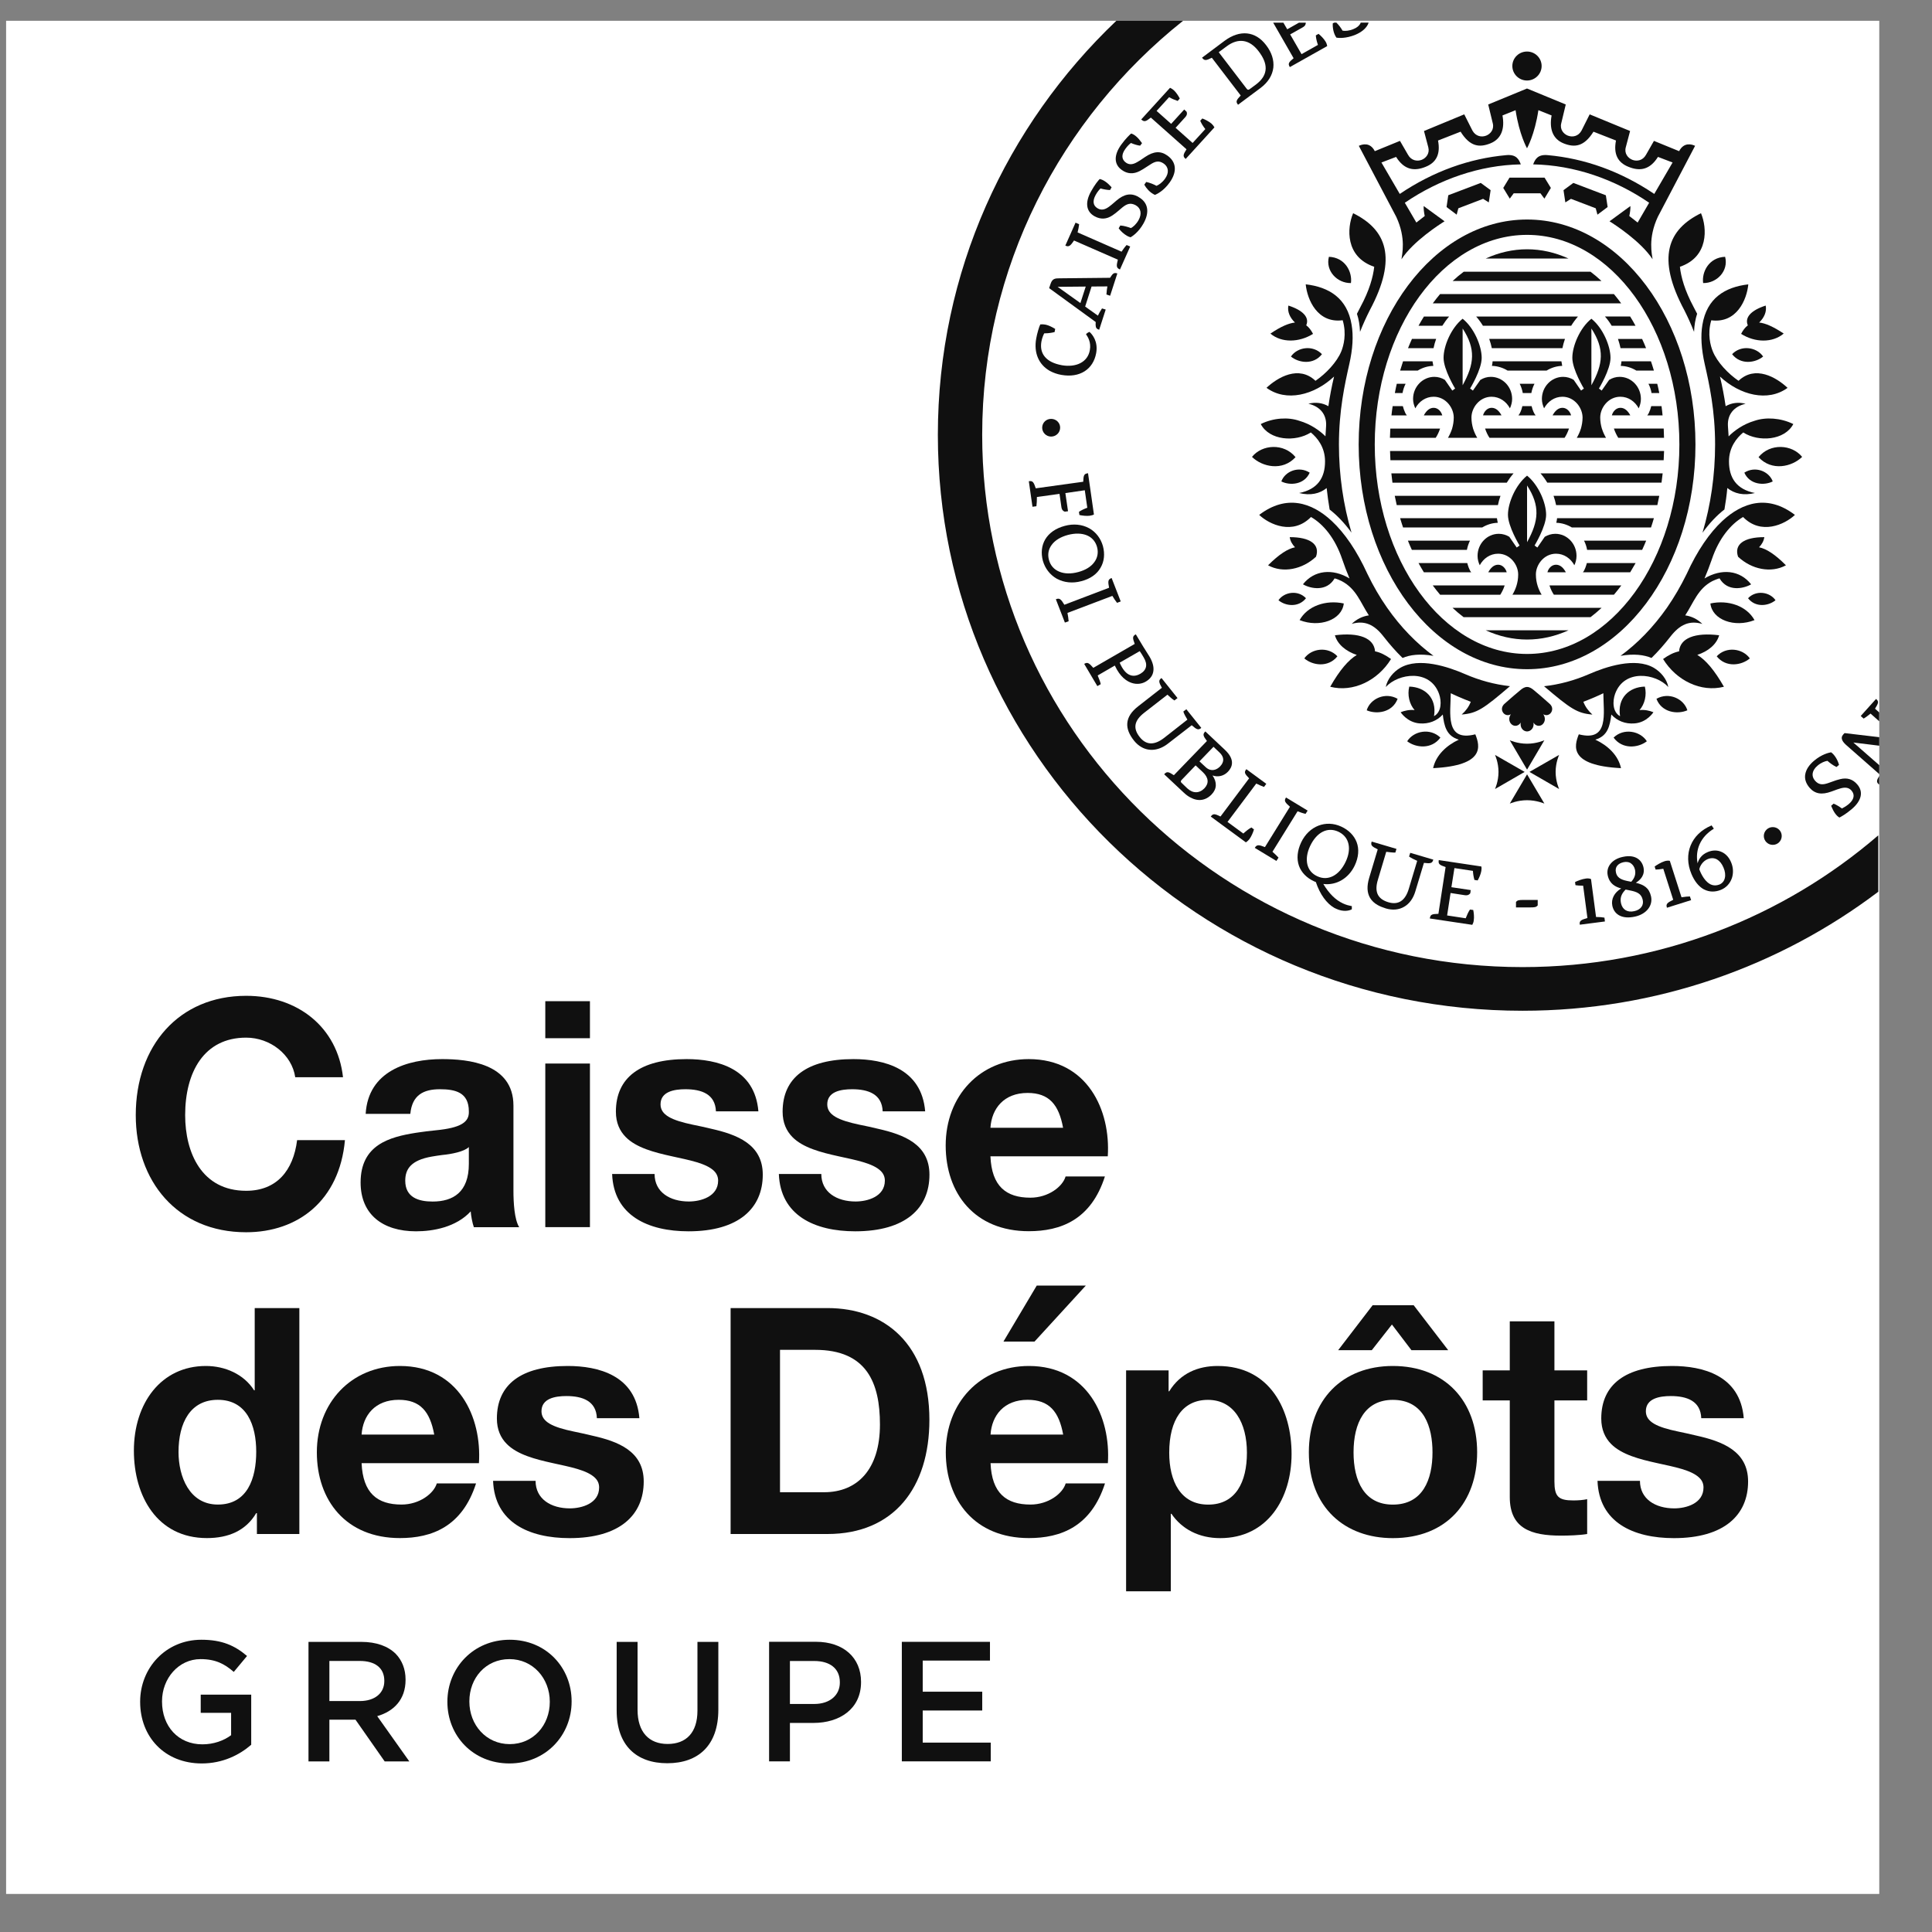 <svg width="37" height="37" viewBox="0 0 37 37" fill="none" xmlns="http://www.w3.org/2000/svg">
    <rect x="0" y="0" width="37" height="37" fill="#808080" stroke="none"/>
    <g clip-path="url(#clip0_1532_19583)">
    <path fill-rule="evenodd" clip-rule="evenodd" d="M0.117 36.271H35.99V0.398H0.117V36.271Z" fill="white"/>
    <path fill-rule="evenodd" clip-rule="evenodd" d="M4.714 19.872C3.906 19.872 3.546 20.534 3.546 21.356C3.546 22.078 3.863 22.805 4.714 22.805C5.297 22.805 5.617 22.42 5.69 21.835H6.606C6.501 22.994 5.705 23.599 4.714 23.599C3.388 23.599 2.6 22.614 2.6 21.356C2.6 20.029 3.425 19.071 4.714 19.071C5.702 19.071 6.462 19.67 6.569 20.63H5.654C5.59 20.195 5.173 19.872 4.714 19.872Z" fill="#101010"/>
    <path fill-rule="evenodd" clip-rule="evenodd" d="M8.979 22.29C8.979 22.831 8.678 23.011 8.285 23.011C8.018 23.011 7.761 22.934 7.761 22.611C7.761 22.391 7.868 22.22 8.268 22.15C8.336 22.138 8.404 22.128 8.473 22.119C8.637 22.104 8.892 22.056 8.979 21.967V22.29ZM9.833 22.804V21.174C9.833 20.361 8.951 20.283 8.467 20.283C7.805 20.283 7.051 20.511 7.003 21.332H7.858C7.892 20.972 8.109 20.86 8.425 20.86C8.722 20.86 8.979 20.921 8.979 21.284C8.988 21.489 8.83 21.6 8.341 21.647C8.216 21.658 8.089 21.675 7.961 21.695C7.459 21.775 6.906 21.924 6.906 22.646C6.906 23.255 7.326 23.581 7.967 23.581C8.297 23.581 8.735 23.502 9.015 23.199C9.018 23.272 9.047 23.427 9.075 23.502H9.943C9.851 23.355 9.833 23.032 9.833 22.804Z" fill="#101010"/>
    <path fill-rule="evenodd" clip-rule="evenodd" d="M10.443 23.501H11.298V20.368H10.443V23.501ZM10.443 19.883H11.298V19.174H10.443V19.883Z" fill="#101010"/>
    <path fill-rule="evenodd" clip-rule="evenodd" d="M13.753 22.61C13.753 22.538 13.726 22.475 13.673 22.423C13.369 22.13 12.388 22.188 11.983 21.775C11.868 21.658 11.795 21.503 11.795 21.29C11.795 20.64 12.257 20.283 13.15 20.283C13.735 20.283 14.456 20.46 14.524 21.283H13.711C13.698 20.953 13.436 20.86 13.126 20.86C12.912 20.86 12.65 20.904 12.65 21.15C12.65 21.355 12.867 21.455 13.266 21.539C13.382 21.562 13.501 21.588 13.621 21.617C14.111 21.728 14.608 21.911 14.608 22.496C14.608 23.136 14.151 23.581 13.187 23.581C12.407 23.581 11.752 23.277 11.723 22.483H12.536C12.536 22.832 12.831 23.01 13.193 23.01C13.419 23.01 13.753 22.917 13.753 22.61Z" fill="#101010"/>
    <path fill-rule="evenodd" clip-rule="evenodd" d="M10.913 28.887C11.14 28.887 11.474 28.794 11.474 28.487C11.474 28.413 11.447 28.351 11.393 28.3C11.089 28.006 10.108 28.064 9.704 27.652C9.588 27.535 9.516 27.378 9.516 27.166C9.516 26.517 9.978 26.16 10.871 26.16C11.455 26.16 12.177 26.336 12.245 27.16H11.431C11.419 26.83 11.156 26.736 10.847 26.736C10.633 26.736 10.37 26.781 10.37 27.027C10.37 27.232 10.587 27.332 10.986 27.415C11.103 27.439 11.221 27.465 11.341 27.494C11.832 27.604 12.328 27.788 12.328 28.372C12.328 29.013 11.872 29.457 10.908 29.457C10.128 29.457 9.473 29.154 9.443 28.36H10.257C10.257 28.708 10.552 28.887 10.913 28.887Z" fill="#101010"/>
    <path fill-rule="evenodd" clip-rule="evenodd" d="M32.064 28.887C32.291 28.887 32.624 28.794 32.624 28.487C32.624 28.413 32.597 28.351 32.543 28.3C32.239 28.006 31.258 28.064 30.853 27.652C30.738 27.535 30.666 27.378 30.666 27.166C30.666 26.517 31.128 26.16 32.021 26.16C32.606 26.16 33.327 26.336 33.395 27.16H32.581C32.569 26.83 32.306 26.736 31.997 26.736C31.783 26.736 31.52 26.781 31.52 27.027C31.52 27.232 31.737 27.332 32.136 27.415C32.252 27.439 32.371 27.465 32.491 27.494C32.982 27.604 33.478 27.788 33.478 28.372C33.478 29.013 33.023 29.457 32.057 29.457C31.277 29.457 30.623 29.154 30.594 28.36H31.407C31.407 28.708 31.702 28.887 32.064 28.887Z" fill="#101010"/>
    <path fill-rule="evenodd" clip-rule="evenodd" d="M16.386 23.01C16.613 23.01 16.946 22.917 16.946 22.61C16.946 22.538 16.919 22.475 16.865 22.423C16.562 22.13 15.58 22.188 15.175 21.775C15.061 21.658 14.988 21.503 14.988 21.29C14.988 20.64 15.45 20.283 16.344 20.283C16.928 20.283 17.649 20.46 17.718 21.283H16.904C16.892 20.953 16.628 20.86 16.32 20.86C16.105 20.86 15.843 20.904 15.843 21.15C15.843 21.355 16.06 21.455 16.458 21.539C16.575 21.562 16.693 21.588 16.813 21.617C17.304 21.728 17.8 21.911 17.8 22.496C17.8 23.136 17.345 23.581 16.379 23.581C15.6 23.581 14.946 23.277 14.916 22.483H15.729C15.729 22.832 16.024 23.01 16.386 23.01Z" fill="#101010"/>
    <path fill-rule="evenodd" clip-rule="evenodd" d="M19.679 20.931C19.228 20.931 18.992 21.228 18.968 21.598H20.359C20.278 21.156 20.092 20.931 19.679 20.931ZM19.733 22.937C20.076 22.937 20.351 22.726 20.407 22.531H21.16C20.894 23.363 20.311 23.579 19.702 23.579C18.669 23.579 18.111 22.857 18.111 21.937C18.111 20.985 18.77 20.283 19.702 20.283C20.826 20.283 21.273 21.263 21.215 22.145H18.968C18.992 22.718 19.268 22.937 19.733 22.937Z" fill="#101010"/>
    <path fill-rule="evenodd" clip-rule="evenodd" d="M7.635 26.808C7.185 26.808 6.949 27.105 6.925 27.474H8.316C8.235 27.033 8.049 26.808 7.635 26.808ZM7.69 28.814C8.033 28.814 8.308 28.603 8.365 28.409H9.117C8.851 29.239 8.268 29.456 7.659 29.456C6.626 29.456 6.068 28.734 6.068 27.814C6.068 26.863 6.728 26.16 7.659 26.16C8.783 26.16 9.23 27.14 9.172 28.021H6.925C6.95 28.595 7.225 28.814 7.69 28.814Z" fill="#101010"/>
    <path fill-rule="evenodd" clip-rule="evenodd" d="M4.172 26.808C3.645 26.808 3.419 27.248 3.419 27.808C3.419 28.282 3.629 28.814 4.172 28.814C4.737 28.814 4.907 28.316 4.907 27.802C4.907 27.295 4.727 26.808 4.172 26.808ZM4.907 28.978C4.706 29.318 4.37 29.456 3.962 29.456C3.008 29.456 2.564 28.649 2.564 27.783C2.564 26.871 3.086 26.16 3.943 26.16C4.308 26.16 4.67 26.316 4.866 26.626H4.878V25.051H5.733V29.378H4.92V28.978H4.907Z" fill="#101010"/>
    <path fill-rule="evenodd" clip-rule="evenodd" d="M15.781 28.578C16.425 28.578 16.852 28.135 16.852 27.281C16.852 26.487 16.602 25.851 15.611 25.851H14.938V28.578H15.781ZM15.847 25.051C16.935 25.051 17.799 25.732 17.799 27.191C17.799 28.486 17.121 29.378 15.847 29.378H13.992V25.051H15.847Z" fill="#101010"/>
    <path fill-rule="evenodd" clip-rule="evenodd" d="M19.68 26.808C19.23 26.808 18.994 27.105 18.97 27.474H20.361C20.28 27.033 20.094 26.808 19.68 26.808ZM19.735 28.814C20.078 28.814 20.352 28.603 20.409 28.409H21.162C20.895 29.239 20.313 29.456 19.704 29.456C18.671 29.456 18.113 28.734 18.113 27.814C18.113 26.863 18.772 26.16 19.704 26.16C20.828 26.16 21.275 27.14 21.217 28.021H18.97C18.994 28.595 19.27 28.814 19.735 28.814Z" fill="#101010"/>
    <path fill-rule="evenodd" clip-rule="evenodd" d="M19.855 24.62L19.217 25.693H19.812L20.795 24.62H19.855Z" fill="#101010"/>
    <path fill-rule="evenodd" clip-rule="evenodd" d="M23.88 27.821C23.88 27.248 23.632 26.809 23.133 26.809C22.653 26.809 22.392 27.188 22.392 27.821C22.392 28.366 22.608 28.815 23.139 28.815C23.666 28.815 23.88 28.382 23.88 27.821ZM22.38 26.244V26.645H22.392C22.606 26.298 22.945 26.16 23.32 26.16C24.333 26.16 24.735 27.014 24.735 27.845C24.735 28.698 24.273 29.457 23.368 29.457C22.964 29.457 22.635 29.286 22.435 28.991H22.422V30.475H21.566V26.244H22.38Z" fill="#101010"/>
    <path fill-rule="evenodd" clip-rule="evenodd" d="M26.674 28.815C27.25 28.815 27.434 28.333 27.434 27.814C27.434 27.337 27.277 26.809 26.674 26.809C26.142 26.809 25.922 27.246 25.922 27.814C25.922 28.366 26.129 28.815 26.674 28.815ZM27.073 24.996L27.735 25.858H27.031L26.657 25.366L26.271 25.858H25.627L26.288 24.996H27.073ZM26.674 26.16C27.668 26.16 28.289 26.825 28.289 27.814C28.289 28.761 27.709 29.457 26.674 29.457C25.759 29.457 25.066 28.874 25.066 27.814C25.066 26.804 25.712 26.16 26.674 26.16Z" fill="#101010"/>
    <path fill-rule="evenodd" clip-rule="evenodd" d="M30.396 26.244V26.82H29.769V28.371C29.769 28.661 29.844 28.735 30.131 28.735C30.223 28.735 30.319 28.728 30.396 28.711V29.378C30.246 29.403 30.035 29.409 29.896 29.409C29.325 29.409 28.914 29.275 28.914 28.67V26.82H28.395V26.244H28.914V25.305H29.769V26.244H30.396Z" fill="#101010"/>
    <path fill-rule="evenodd" clip-rule="evenodd" d="M2.684 32.594V32.588C2.684 31.947 3.171 31.403 3.857 31.403C4.252 31.403 4.497 31.515 4.731 31.714L4.477 32.019C4.302 31.867 4.129 31.774 3.841 31.774C3.421 31.774 3.103 32.143 3.103 32.581V32.588C3.103 33.059 3.412 33.406 3.876 33.406C4.091 33.406 4.285 33.336 4.426 33.231V32.803H3.844V32.454H4.811V33.414C4.588 33.608 4.266 33.772 3.864 33.772C3.152 33.772 2.684 33.261 2.684 32.594Z" fill="#101010"/>
    <path fill-rule="evenodd" clip-rule="evenodd" d="M6.892 32.577C7.178 32.577 7.36 32.426 7.36 32.195V32.189C7.36 31.943 7.185 31.809 6.889 31.809H6.308V32.577H6.892ZM5.908 31.444H6.922C7.208 31.444 7.432 31.527 7.578 31.672C7.699 31.796 7.767 31.966 7.767 32.165V32.172C7.767 32.548 7.542 32.775 7.224 32.866L7.839 33.733H7.367L6.808 32.934H6.308V33.733H5.908V31.444Z" fill="#101010"/>
    <path fill-rule="evenodd" clip-rule="evenodd" d="M10.529 32.594V32.588C10.529 32.143 10.206 31.774 9.756 31.774C9.302 31.774 8.989 32.137 8.989 32.581V32.588C8.989 33.033 9.31 33.402 9.762 33.402C10.213 33.402 10.529 33.04 10.529 32.594ZM8.568 32.594V32.588C8.568 31.944 9.063 31.403 9.762 31.403C10.46 31.403 10.947 31.937 10.947 32.581V32.588C10.947 33.231 10.453 33.772 9.755 33.772C9.055 33.772 8.568 33.239 8.568 32.594Z" fill="#101010"/>
    <path fill-rule="evenodd" clip-rule="evenodd" d="M11.81 32.761V31.444H12.21V32.745C12.21 33.171 12.428 33.399 12.786 33.399C13.14 33.399 13.357 33.183 13.357 32.761V31.444H13.757V32.742C13.757 33.426 13.374 33.768 12.779 33.768C12.188 33.768 11.81 33.426 11.81 32.761Z" fill="#101010"/>
    <path fill-rule="evenodd" clip-rule="evenodd" d="M15.593 32.633C15.895 32.633 16.084 32.463 16.084 32.224V32.218C16.084 31.95 15.89 31.81 15.593 31.81H15.128V32.633H15.593ZM14.729 31.442H15.625C16.155 31.442 16.49 31.747 16.49 32.209V32.215C16.49 32.728 16.08 32.996 15.579 32.996H15.128V33.732H14.729V31.442Z" fill="#101010"/>
    <path fill-rule="evenodd" clip-rule="evenodd" d="M17.271 31.443H18.959V31.802H17.671V32.398H18.811V32.758H17.671V33.373H18.974V33.732H17.271V31.443Z" fill="#101010"/>
    <path fill-rule="evenodd" clip-rule="evenodd" d="M26.497 12.191C26.612 12.338 26.733 12.477 26.861 12.601C27.002 12.54 27.195 12.515 27.453 12.56C27.125 12.319 26.825 12.011 26.565 11.639C26.423 11.436 26.298 11.22 26.188 10.992C25.984 10.545 25.75 10.206 25.504 9.977C25.121 9.621 24.636 9.464 24.115 9.861C24.311 10.046 24.762 10.254 25.107 9.901C25.343 10.037 25.569 10.308 25.704 10.708C25.746 10.833 25.794 10.958 25.845 11.078C25.522 10.884 25.169 10.916 24.953 11.19C25.099 11.275 25.407 11.338 25.559 11.077C25.597 11.083 25.677 11.119 25.695 11.129C25.975 11.276 26.053 11.538 26.215 11.785C26.096 11.802 25.984 11.854 25.887 11.948C26.134 11.877 26.319 11.96 26.497 12.191Z" fill="#101010"/>
    <path fill-rule="evenodd" clip-rule="evenodd" d="M25.714 6.133C25.793 6.4 25.729 6.624 25.689 6.725C25.603 6.937 25.392 7.157 25.193 7.293C24.873 6.989 24.47 7.226 24.255 7.427C24.632 7.703 25.165 7.57 25.549 7.211C25.504 7.397 25.468 7.587 25.44 7.779C25.33 7.717 25.201 7.695 25.057 7.732C25.272 7.781 25.412 7.931 25.396 8.163C25.394 8.19 25.385 8.324 25.384 8.356C25.275 8.247 25.102 8.122 24.883 8.059C24.673 7.986 24.39 8 24.145 8.121C24.31 8.437 24.808 8.471 25.104 8.282C25.23 8.386 25.376 8.565 25.376 8.836C25.376 9.15 25.234 9.372 24.88 9.442C25.098 9.496 25.274 9.454 25.407 9.347C25.422 9.485 25.441 9.623 25.464 9.758C25.607 9.869 25.749 10.017 25.883 10.201C25.726 9.669 25.642 9.098 25.642 8.512C25.642 7.865 25.754 7.357 25.84 6.976C25.907 6.683 25.921 6.431 25.885 6.22C25.802 5.712 25.454 5.497 25.006 5.445C25.035 5.739 25.23 6.197 25.714 6.133Z" fill="#101010"/>
    <path fill-rule="evenodd" clip-rule="evenodd" d="M25.987 6.01C26.022 6.113 26.041 6.228 26.046 6.355C26.103 6.212 26.165 6.075 26.233 5.941C26.772 4.933 26.547 4.396 25.914 4.083C25.794 4.366 25.762 4.921 26.318 5.109C26.296 5.306 26.224 5.564 26.055 5.877C26.032 5.921 26.009 5.965 25.987 6.01Z" fill="#101010"/>
    <path fill-rule="evenodd" clip-rule="evenodd" d="M25.872 5.421C25.901 5.207 25.761 4.93 25.45 4.918C25.38 5.189 25.611 5.426 25.872 5.421Z" fill="#101010"/>
    <path fill-rule="evenodd" clip-rule="evenodd" d="M29.199 14.783L28.631 14.457C28.631 14.457 28.698 14.601 28.698 14.783C28.698 14.966 28.631 15.111 28.631 15.111L29.199 14.783Z" fill="#101010"/>
    <path fill-rule="evenodd" clip-rule="evenodd" d="M29.245 14.829L28.914 15.39C28.914 15.39 29.06 15.325 29.245 15.325C29.43 15.325 29.577 15.39 29.577 15.39L29.245 14.829Z" fill="#101010"/>
    <path fill-rule="evenodd" clip-rule="evenodd" d="M29.291 14.783L29.859 15.111C29.859 15.111 29.792 14.966 29.792 14.783C29.792 14.601 29.859 14.457 29.859 14.457L29.291 14.783Z" fill="#101010"/>
    <path fill-rule="evenodd" clip-rule="evenodd" d="M28.914 14.177L29.245 14.739L29.576 14.177C29.576 14.177 29.43 14.243 29.245 14.243C29.06 14.243 28.914 14.177 28.914 14.177Z" fill="#101010"/>
    <path fill-rule="evenodd" clip-rule="evenodd" d="M26.64 12.621C26.535 12.546 26.436 12.494 26.334 12.474C26.314 12.221 26.031 12.107 25.565 12.166C25.615 12.341 25.776 12.473 25.984 12.543C25.826 12.638 25.658 12.83 25.475 13.152C25.914 13.265 26.386 13.034 26.64 12.621Z" fill="#101010"/>
    <path fill-rule="evenodd" clip-rule="evenodd" d="M25.735 11.557C25.39 11.483 25.039 11.606 24.889 11.876C25.271 12.026 25.7 11.872 25.735 11.557Z" fill="#101010"/>
    <path fill-rule="evenodd" clip-rule="evenodd" d="M25.203 10.662C25.285 10.426 25.09 10.286 24.7 10.287C24.71 10.36 24.747 10.425 24.801 10.481C24.663 10.509 24.497 10.614 24.285 10.826C24.57 10.982 24.943 10.905 25.203 10.662Z" fill="#101010"/>
    <path fill-rule="evenodd" clip-rule="evenodd" d="M25.146 6.394C25.109 6.323 25.068 6.269 25.016 6.23C25.081 6.08 24.955 5.942 24.674 5.852C24.651 5.966 24.702 6.083 24.8 6.177C24.681 6.189 24.529 6.254 24.33 6.389C24.544 6.569 24.879 6.561 25.146 6.394Z" fill="#101010"/>
    <path fill-rule="evenodd" clip-rule="evenodd" d="M27.585 14.126C27.393 13.938 27.077 13.994 26.949 14.196C27.114 14.323 27.417 14.356 27.585 14.126Z" fill="#101010"/>
    <path fill-rule="evenodd" clip-rule="evenodd" d="M25.317 6.783C25.144 6.602 24.847 6.645 24.723 6.828C24.872 6.952 25.154 6.992 25.317 6.783Z" fill="#101010"/>
    <path fill-rule="evenodd" clip-rule="evenodd" d="M24.539 9.22C24.708 9.305 24.982 9.281 25.082 9.052C24.877 8.919 24.611 9.022 24.539 9.22Z" fill="#101010"/>
    <path fill-rule="evenodd" clip-rule="evenodd" d="M24.979 12.609C25.137 12.745 25.436 12.79 25.613 12.569C25.431 12.374 25.115 12.416 24.979 12.609Z" fill="#101010"/>
    <path fill-rule="evenodd" clip-rule="evenodd" d="M26.766 13.383C26.53 13.248 26.241 13.38 26.174 13.603C26.367 13.687 26.668 13.644 26.766 13.383Z" fill="#101010"/>
    <path fill-rule="evenodd" clip-rule="evenodd" d="M25.011 11.457C24.859 11.295 24.596 11.334 24.484 11.495C24.616 11.607 24.866 11.641 25.011 11.457Z" fill="#101010"/>
    <path fill-rule="evenodd" clip-rule="evenodd" d="M24.811 8.755C24.589 8.482 24.17 8.509 23.977 8.75C24.172 8.942 24.562 9.029 24.811 8.755Z" fill="#101010"/>
    <path fill-rule="evenodd" clip-rule="evenodd" d="M29.71 13.638C29.743 13.579 29.724 13.517 29.673 13.475C29.633 13.442 29.55 13.362 29.365 13.209C29.333 13.183 29.291 13.156 29.245 13.156C29.2 13.156 29.157 13.183 29.126 13.209C28.941 13.362 28.857 13.442 28.817 13.475C28.767 13.517 28.747 13.579 28.78 13.638C28.812 13.695 28.882 13.713 28.934 13.678C28.873 13.772 28.916 13.854 28.965 13.884C29.02 13.918 29.089 13.897 29.123 13.838C29.107 13.945 29.179 14.008 29.245 14.008C29.311 14.008 29.385 13.945 29.368 13.838C29.401 13.897 29.471 13.918 29.526 13.884C29.573 13.854 29.617 13.772 29.556 13.678C29.609 13.713 29.678 13.695 29.71 13.638Z" fill="#101010"/>
    <path fill-rule="evenodd" clip-rule="evenodd" d="M28.06 12.911C27.737 12.77 27.176 12.582 26.818 12.789C26.684 12.867 26.57 13.003 26.539 13.157C26.781 12.894 27.388 12.806 27.56 13.29C27.608 13.426 27.611 13.635 27.463 13.715C27.521 13.369 27.292 13.157 26.989 13.149C26.95 13.308 26.99 13.483 27.091 13.599C26.992 13.589 26.899 13.609 26.824 13.64C26.824 13.64 26.948 13.836 27.188 13.854C27.363 13.868 27.521 13.805 27.631 13.684C27.657 13.901 27.699 14.095 27.938 14.165C27.699 14.277 27.499 14.465 27.446 14.711C28.442 14.661 28.346 14.291 28.254 14.063C27.668 14.213 27.781 13.654 27.784 13.276C27.835 13.302 28.003 13.378 28.167 13.44C28.13 13.535 28.072 13.614 27.993 13.684C28.288 13.66 28.41 13.575 28.918 13.141C28.621 13.108 28.334 13.03 28.06 12.911Z" fill="#101010"/>
    <path fill-rule="evenodd" clip-rule="evenodd" d="M32.985 9.977C32.739 10.206 32.505 10.545 32.301 10.993C32.19 11.22 32.065 11.436 31.924 11.639C31.663 12.011 31.364 12.319 31.035 12.56C31.294 12.515 31.487 12.541 31.628 12.601C31.755 12.477 31.877 12.338 31.991 12.191C32.171 11.96 32.355 11.877 32.602 11.949C32.505 11.854 32.392 11.802 32.274 11.785C32.436 11.538 32.514 11.276 32.793 11.129C32.812 11.119 32.892 11.085 32.931 11.076C33.084 11.338 33.389 11.275 33.536 11.191C33.321 10.916 32.968 10.884 32.643 11.078C32.694 10.958 32.742 10.833 32.785 10.708C32.92 10.308 33.148 10.037 33.382 9.901C33.725 10.254 34.179 10.046 34.375 9.861C33.854 9.464 33.369 9.621 32.985 9.977Z" fill="#101010"/>
    <path fill-rule="evenodd" clip-rule="evenodd" d="M32.603 6.22C32.567 6.431 32.582 6.683 32.648 6.976C32.735 7.357 32.846 7.865 32.846 8.511C32.846 9.098 32.763 9.669 32.605 10.202C32.74 10.017 32.88 9.869 33.025 9.757C33.048 9.622 33.068 9.485 33.08 9.346C33.214 9.453 33.39 9.496 33.609 9.442C33.255 9.372 33.112 9.15 33.112 8.836C33.112 8.566 33.259 8.387 33.385 8.282C33.679 8.471 34.178 8.436 34.344 8.121C34.099 8.001 33.816 7.986 33.604 8.058C33.385 8.122 33.213 8.248 33.105 8.357C33.104 8.324 33.093 8.191 33.092 8.162C33.077 7.931 33.215 7.781 33.43 7.733C33.288 7.695 33.158 7.717 33.048 7.779C33.02 7.586 32.984 7.398 32.939 7.211C33.324 7.57 33.856 7.703 34.234 7.428C34.019 7.226 33.614 6.989 33.295 7.293C33.096 7.157 32.886 6.937 32.801 6.726C32.76 6.624 32.694 6.4 32.773 6.134C33.259 6.198 33.454 5.74 33.482 5.446C33.034 5.497 32.687 5.712 32.603 6.22Z" fill="#101010"/>
    <path fill-rule="evenodd" clip-rule="evenodd" d="M32.257 5.941C32.325 6.076 32.387 6.213 32.443 6.355C32.448 6.228 32.468 6.112 32.502 6.009C32.48 5.966 32.457 5.922 32.434 5.878C32.265 5.563 32.193 5.305 32.172 5.109C32.726 4.921 32.695 4.365 32.576 4.083C31.942 4.395 31.717 4.933 32.257 5.941Z" fill="#101010"/>
    <path fill-rule="evenodd" clip-rule="evenodd" d="M32.617 5.421C32.878 5.426 33.109 5.189 33.038 4.918C32.728 4.93 32.588 5.207 32.617 5.421Z" fill="#101010"/>
    <path fill-rule="evenodd" clip-rule="evenodd" d="M32.924 12.166C32.458 12.108 32.175 12.222 32.156 12.474C32.054 12.495 31.953 12.546 31.85 12.621C32.104 13.034 32.576 13.264 33.015 13.152C32.831 12.83 32.664 12.637 32.505 12.542C32.714 12.473 32.874 12.342 32.924 12.166Z" fill="#101010"/>
    <path fill-rule="evenodd" clip-rule="evenodd" d="M32.756 11.557C32.79 11.872 33.219 12.026 33.601 11.876C33.452 11.606 33.101 11.483 32.756 11.557Z" fill="#101010"/>
    <path fill-rule="evenodd" clip-rule="evenodd" d="M33.688 10.481C33.742 10.425 33.778 10.36 33.789 10.287C33.399 10.286 33.205 10.426 33.286 10.662C33.544 10.905 33.918 10.982 34.203 10.826C33.992 10.614 33.826 10.509 33.688 10.481Z" fill="#101010"/>
    <path fill-rule="evenodd" clip-rule="evenodd" d="M33.815 5.852C33.534 5.942 33.408 6.081 33.473 6.231C33.422 6.269 33.38 6.324 33.344 6.394C33.611 6.563 33.946 6.569 34.16 6.388C33.96 6.255 33.809 6.189 33.69 6.177C33.788 6.082 33.838 5.966 33.815 5.852Z" fill="#101010"/>
    <path fill-rule="evenodd" clip-rule="evenodd" d="M31.539 14.196C31.411 13.996 31.094 13.938 30.902 14.126C31.07 14.356 31.373 14.325 31.539 14.196Z" fill="#101010"/>
    <path fill-rule="evenodd" clip-rule="evenodd" d="M33.172 6.783C33.334 6.992 33.617 6.952 33.766 6.828C33.641 6.645 33.344 6.602 33.172 6.783Z" fill="#101010"/>
    <path fill-rule="evenodd" clip-rule="evenodd" d="M33.95 9.22C33.877 9.022 33.611 8.919 33.406 9.052C33.507 9.281 33.781 9.305 33.95 9.22Z" fill="#101010"/>
    <path fill-rule="evenodd" clip-rule="evenodd" d="M33.511 12.609C33.374 12.416 33.058 12.374 32.877 12.569C33.053 12.79 33.353 12.745 33.511 12.609Z" fill="#101010"/>
    <path fill-rule="evenodd" clip-rule="evenodd" d="M31.723 13.383C31.821 13.644 32.121 13.687 32.315 13.603C32.247 13.38 31.959 13.248 31.723 13.383Z" fill="#101010"/>
    <path fill-rule="evenodd" clip-rule="evenodd" d="M34.003 11.495C33.892 11.334 33.629 11.296 33.477 11.457C33.62 11.641 33.87 11.606 34.003 11.495Z" fill="#101010"/>
    <path fill-rule="evenodd" clip-rule="evenodd" d="M33.678 8.755C33.928 9.029 34.316 8.942 34.513 8.75C34.318 8.509 33.9 8.482 33.678 8.755Z" fill="#101010"/>
    <path fill-rule="evenodd" clip-rule="evenodd" d="M31.95 13.157C31.921 13.003 31.806 12.868 31.672 12.789C31.314 12.582 30.753 12.769 30.43 12.911C30.155 13.03 29.869 13.109 29.57 13.142C30.08 13.575 30.203 13.66 30.496 13.685C30.418 13.614 30.36 13.536 30.323 13.44C30.487 13.378 30.655 13.302 30.706 13.276C30.707 13.655 30.823 14.213 30.236 14.063C30.144 14.291 30.049 14.661 31.044 14.711C30.991 14.465 30.792 14.277 30.552 14.165C30.792 14.095 30.831 13.901 30.859 13.684C30.968 13.805 31.127 13.869 31.302 13.854C31.541 13.837 31.665 13.64 31.665 13.64C31.591 13.61 31.498 13.588 31.399 13.599C31.5 13.483 31.54 13.308 31.501 13.149C31.198 13.157 30.97 13.369 31.026 13.716C30.879 13.635 30.882 13.426 30.93 13.291C31.102 12.807 31.71 12.894 31.95 13.157Z" fill="#101010"/>
    <path fill-rule="evenodd" clip-rule="evenodd" d="M29.245 12.524C27.637 12.524 26.328 10.724 26.328 8.513C26.328 6.299 27.637 4.498 29.245 4.498C30.853 4.498 32.162 6.299 32.162 8.513C32.162 10.724 30.853 12.524 29.245 12.524ZM32.47 8.513C32.47 6.136 31.026 4.204 29.245 4.204C27.464 4.204 26.02 6.136 26.02 8.513C26.02 10.889 27.464 12.816 29.245 12.816C31.026 12.816 32.47 10.889 32.47 8.513Z" fill="#101010"/>
    <path fill-rule="evenodd" clip-rule="evenodd" d="M29.245 4.774C28.974 4.774 28.707 4.835 28.453 4.951H30.038C29.783 4.835 29.517 4.774 29.245 4.774Z" fill="#101010"/>
    <path fill-rule="evenodd" clip-rule="evenodd" d="M30.46 5.204H28.032C27.959 5.258 27.89 5.316 27.82 5.381H30.67C30.601 5.316 30.532 5.258 30.46 5.204Z" fill="#101010"/>
    <path fill-rule="evenodd" clip-rule="evenodd" d="M30.908 5.632H27.579C27.532 5.689 27.484 5.748 27.439 5.81H31.048C31.003 5.748 30.955 5.689 30.908 5.632Z" fill="#101010"/>
    <path fill-rule="evenodd" clip-rule="evenodd" d="M26.621 8.637C26.623 8.696 26.625 8.755 26.628 8.814H31.861C31.865 8.755 31.867 8.696 31.869 8.637H26.621Z" fill="#101010"/>
    <path fill-rule="evenodd" clip-rule="evenodd" d="M28.029 11.819H30.461C30.532 11.764 30.603 11.705 30.672 11.641H27.818C27.887 11.705 27.956 11.764 28.029 11.819Z" fill="#101010"/>
    <path fill-rule="evenodd" clip-rule="evenodd" d="M29.245 12.248C29.518 12.248 29.785 12.186 30.039 12.071H28.453C28.707 12.186 28.974 12.248 29.245 12.248Z" fill="#101010"/>
    <path fill-rule="evenodd" clip-rule="evenodd" d="M27.752 6.062H27.27C27.234 6.12 27.199 6.179 27.166 6.239H27.622C27.661 6.177 27.704 6.117 27.752 6.062Z" fill="#101010"/>
    <path fill-rule="evenodd" clip-rule="evenodd" d="M30.866 6.239H31.322C31.29 6.178 31.255 6.119 31.219 6.061H30.736C30.786 6.116 30.828 6.176 30.866 6.239Z" fill="#101010"/>
    <path fill-rule="evenodd" clip-rule="evenodd" d="M27.504 6.49H27.041C27.014 6.549 26.989 6.608 26.965 6.668H27.454C27.465 6.611 27.482 6.551 27.504 6.49Z" fill="#101010"/>
    <path fill-rule="evenodd" clip-rule="evenodd" d="M31.035 6.668H31.524C31.501 6.608 31.475 6.549 31.448 6.491H30.986C31.008 6.552 31.022 6.611 31.035 6.668Z" fill="#101010"/>
    <path fill-rule="evenodd" clip-rule="evenodd" d="M27.45 7.007C27.443 6.977 27.438 6.949 27.434 6.92H26.87C26.851 6.978 26.832 7.037 26.814 7.097H27.151C27.238 7.043 27.341 7.01 27.45 7.007Z" fill="#101010"/>
    <path fill-rule="evenodd" clip-rule="evenodd" d="M31.039 7.007C31.147 7.01 31.25 7.043 31.338 7.097H31.674C31.657 7.037 31.637 6.978 31.618 6.92H31.053C31.05 6.949 31.046 6.977 31.039 7.007Z" fill="#101010"/>
    <path fill-rule="evenodd" clip-rule="evenodd" d="M26.919 7.35H26.75C26.736 7.409 26.724 7.468 26.713 7.527H26.86C26.872 7.464 26.891 7.404 26.919 7.35Z" fill="#101010"/>
    <path fill-rule="evenodd" clip-rule="evenodd" d="M31.629 7.527H31.777C31.766 7.467 31.753 7.408 31.738 7.35H31.57C31.598 7.404 31.618 7.464 31.629 7.527Z" fill="#101010"/>
    <path fill-rule="evenodd" clip-rule="evenodd" d="M26.912 7.907C26.892 7.864 26.877 7.821 26.866 7.778H26.671C26.662 7.837 26.654 7.896 26.648 7.955H26.943C26.93 7.941 26.92 7.924 26.912 7.907Z" fill="#101010"/>
    <path fill-rule="evenodd" clip-rule="evenodd" d="M31.578 7.907C31.57 7.924 31.559 7.941 31.547 7.955H31.84C31.835 7.896 31.828 7.837 31.82 7.778H31.623C31.613 7.821 31.598 7.864 31.578 7.907Z" fill="#101010"/>
    <path fill-rule="evenodd" clip-rule="evenodd" d="M30.22 6.062H28.27C28.319 6.117 28.362 6.177 28.4 6.239H30.09C30.128 6.177 30.172 6.117 30.22 6.062Z" fill="#101010"/>
    <path fill-rule="evenodd" clip-rule="evenodd" d="M29.971 6.49H28.52C28.542 6.551 28.558 6.611 28.57 6.668H29.922C29.933 6.611 29.95 6.551 29.971 6.49Z" fill="#101010"/>
    <path fill-rule="evenodd" clip-rule="evenodd" d="M29.918 7.007C29.912 6.977 29.907 6.949 29.903 6.92H28.585C28.583 6.949 28.579 6.977 28.572 7.007C28.681 7.01 28.784 7.043 28.872 7.097H29.619C29.707 7.043 29.809 7.01 29.918 7.007Z" fill="#101010"/>
    <path fill-rule="evenodd" clip-rule="evenodd" d="M29.327 7.527C29.339 7.464 29.359 7.404 29.387 7.35H29.104C29.131 7.404 29.152 7.464 29.163 7.527H29.327Z" fill="#101010"/>
    <path fill-rule="evenodd" clip-rule="evenodd" d="M29.409 7.955C29.38 7.923 29.351 7.857 29.332 7.778H29.155C29.137 7.857 29.108 7.923 29.08 7.955H29.409Z" fill="#101010"/>
    <path fill-rule="evenodd" clip-rule="evenodd" d="M28.986 9.066H26.646C26.652 9.126 26.661 9.185 26.667 9.244H28.856C28.895 9.181 28.938 9.121 28.986 9.066Z" fill="#101010"/>
    <path fill-rule="evenodd" clip-rule="evenodd" d="M29.632 9.243H31.82C31.828 9.184 31.835 9.125 31.842 9.065H29.502C29.551 9.121 29.594 9.18 29.632 9.243Z" fill="#101010"/>
    <path fill-rule="evenodd" clip-rule="evenodd" d="M28.736 9.496H26.711C26.723 9.555 26.735 9.614 26.749 9.673H28.687C28.698 9.615 28.715 9.556 28.736 9.496Z" fill="#101010"/>
    <path fill-rule="evenodd" clip-rule="evenodd" d="M29.801 9.673H31.74C31.752 9.614 31.766 9.555 31.777 9.496H29.752C29.774 9.556 29.789 9.615 29.801 9.673Z" fill="#101010"/>
    <path fill-rule="evenodd" clip-rule="evenodd" d="M28.684 10.012C28.677 9.983 28.673 9.953 28.668 9.924H26.814C26.831 9.984 26.851 10.043 26.87 10.101H28.387C28.474 10.048 28.576 10.015 28.684 10.012Z" fill="#101010"/>
    <path fill-rule="evenodd" clip-rule="evenodd" d="M29.805 10.012C29.912 10.015 30.014 10.048 30.102 10.101H31.619C31.638 10.043 31.657 9.984 31.674 9.924H29.82C29.817 9.953 29.811 9.983 29.805 10.012Z" fill="#101010"/>
    <path fill-rule="evenodd" clip-rule="evenodd" d="M28.152 10.354H26.963C26.986 10.414 27.012 10.473 27.039 10.531H28.093C28.105 10.468 28.125 10.408 28.152 10.354Z" fill="#101010"/>
    <path fill-rule="evenodd" clip-rule="evenodd" d="M30.395 10.531H31.449C31.476 10.473 31.501 10.414 31.526 10.354H30.336C30.364 10.409 30.384 10.468 30.395 10.531Z" fill="#101010"/>
    <path fill-rule="evenodd" clip-rule="evenodd" d="M28.502 10.96H28.855C28.837 10.891 28.777 10.815 28.691 10.815C28.603 10.815 28.542 10.885 28.502 10.96Z" fill="#101010"/>
    <path fill-rule="evenodd" clip-rule="evenodd" d="M29.635 10.96H29.988C29.948 10.885 29.887 10.815 29.8 10.815C29.711 10.815 29.652 10.891 29.635 10.96Z" fill="#101010"/>
    <path fill-rule="evenodd" clip-rule="evenodd" d="M27.268 7.955H27.621C27.603 7.886 27.543 7.81 27.456 7.81C27.369 7.81 27.308 7.879 27.268 7.955Z" fill="#101010"/>
    <path fill-rule="evenodd" clip-rule="evenodd" d="M28.567 7.81C28.48 7.81 28.421 7.885 28.402 7.954H28.755C28.715 7.879 28.654 7.81 28.567 7.81Z" fill="#101010"/>
    <path fill-rule="evenodd" clip-rule="evenodd" d="M31.034 7.81C30.947 7.81 30.887 7.885 30.869 7.954H31.222C31.181 7.879 31.121 7.81 31.034 7.81Z" fill="#101010"/>
    <path fill-rule="evenodd" clip-rule="evenodd" d="M29.923 7.81C29.836 7.81 29.775 7.879 29.734 7.954H30.088C30.07 7.885 30.009 7.81 29.923 7.81Z" fill="#101010"/>
    <path fill-rule="evenodd" clip-rule="evenodd" d="M28.1 10.783H27.166C27.198 10.843 27.234 10.902 27.269 10.96H28.176C28.141 10.924 28.111 10.828 28.1 10.783Z" fill="#101010"/>
    <path fill-rule="evenodd" clip-rule="evenodd" d="M30.314 10.96H31.22C31.255 10.902 31.29 10.843 31.324 10.783H30.39C30.379 10.827 30.348 10.925 30.314 10.96Z" fill="#101010"/>
    <path fill-rule="evenodd" clip-rule="evenodd" d="M28.011 6.291C28.265 6.682 28.238 6.97 28.011 7.378V6.291ZM28.565 7.598C28.719 7.598 28.848 7.69 28.917 7.82C28.942 7.764 28.959 7.704 28.959 7.64C28.959 7.407 28.777 7.217 28.551 7.217C28.478 7.217 28.41 7.239 28.351 7.275L28.208 7.48L28.154 7.441C28.154 7.441 28.376 7.078 28.376 6.853C28.376 6.626 28.232 6.281 28.011 6.104C27.79 6.281 27.646 6.626 27.646 6.853C27.646 7.078 27.867 7.441 27.867 7.441L27.813 7.48L27.671 7.275C27.612 7.239 27.542 7.217 27.47 7.217C27.245 7.217 27.062 7.407 27.062 7.64C27.062 7.704 27.079 7.764 27.105 7.82C27.173 7.69 27.303 7.598 27.456 7.598C27.688 7.598 27.841 7.811 27.841 7.996C27.841 8.074 27.828 8.144 27.81 8.206V8.208C27.787 8.278 27.758 8.337 27.73 8.385H28.291C28.262 8.337 28.234 8.278 28.211 8.208V8.206C28.193 8.144 28.18 8.074 28.18 7.996V7.995C28.18 7.811 28.333 7.598 28.565 7.598Z" fill="#101010"/>
    <path fill-rule="evenodd" clip-rule="evenodd" d="M30.477 6.291C30.731 6.682 30.704 6.97 30.477 7.378V6.291ZM31.032 7.598C31.185 7.598 31.314 7.69 31.383 7.82C31.409 7.764 31.425 7.704 31.425 7.64C31.425 7.407 31.243 7.217 31.018 7.217C30.945 7.217 30.876 7.239 30.817 7.275L30.674 7.48L30.621 7.441C30.621 7.441 30.843 7.078 30.843 6.853C30.843 6.626 30.698 6.281 30.477 6.104C30.256 6.281 30.112 6.626 30.112 6.853C30.112 7.078 30.333 7.441 30.333 7.441L30.279 7.48L30.138 7.275C30.079 7.239 30.009 7.217 29.936 7.217C29.711 7.217 29.529 7.407 29.529 7.64C29.529 7.704 29.546 7.764 29.571 7.82C29.641 7.69 29.769 7.598 29.922 7.598C30.154 7.598 30.307 7.811 30.308 7.995V7.996C30.308 8.074 30.294 8.144 30.277 8.206L30.276 8.208C30.255 8.278 30.225 8.337 30.197 8.385H30.757C30.729 8.337 30.7 8.278 30.678 8.208L30.677 8.206C30.659 8.144 30.646 8.074 30.646 7.996C30.646 7.811 30.799 7.598 31.032 7.598Z" fill="#101010"/>
    <path fill-rule="evenodd" clip-rule="evenodd" d="M29.245 10.384V9.297C29.498 9.688 29.471 9.975 29.245 10.384ZM29.245 9.109C29.024 9.288 28.879 9.631 28.879 9.859C28.879 10.083 29.101 10.447 29.101 10.447L29.047 10.486L28.905 10.28C28.846 10.245 28.778 10.223 28.704 10.223C28.479 10.223 28.297 10.413 28.297 10.645C28.297 10.71 28.313 10.771 28.339 10.825C28.408 10.696 28.537 10.604 28.691 10.604C28.922 10.604 29.075 10.817 29.075 11.002C29.075 11.168 29.019 11.3 28.965 11.389H29.524C29.47 11.3 29.414 11.168 29.414 11.002C29.414 11.001 29.414 11.001 29.414 11C29.414 10.816 29.568 10.604 29.8 10.604C29.953 10.604 30.081 10.696 30.151 10.825C30.176 10.771 30.192 10.71 30.192 10.645C30.192 10.413 30.011 10.223 29.786 10.223C29.713 10.223 29.643 10.245 29.584 10.28L29.442 10.486L29.389 10.447C29.389 10.447 29.61 10.083 29.61 9.859C29.61 9.631 29.466 9.288 29.245 9.109Z" fill="#101010"/>
    <path fill-rule="evenodd" clip-rule="evenodd" d="M28.816 11.212H27.439C27.485 11.274 27.532 11.333 27.58 11.39H28.732C28.762 11.342 28.793 11.284 28.816 11.212Z" fill="#101010"/>
    <path fill-rule="evenodd" clip-rule="evenodd" d="M29.758 11.389H30.909C30.957 11.332 31.004 11.274 31.05 11.212H29.674C29.697 11.283 29.728 11.344 29.758 11.389Z" fill="#101010"/>
    <path fill-rule="evenodd" clip-rule="evenodd" d="M29.524 1.264C29.524 1.111 29.398 0.987 29.244 0.987C29.089 0.987 28.963 1.111 28.963 1.264C28.963 1.417 29.089 1.542 29.244 1.542C29.398 1.542 29.524 1.417 29.524 1.264Z" fill="#101010"/>
    <path fill-rule="evenodd" clip-rule="evenodd" d="M29.501 3.702L29.577 3.804L29.701 3.599L29.58 3.402H28.909L28.789 3.599L28.914 3.804L28.989 3.702H29.501Z" fill="#101010"/>
    <path fill-rule="evenodd" clip-rule="evenodd" d="M28.403 3.808L28.512 3.876L28.547 3.642L28.358 3.503L27.736 3.739L27.703 3.965L27.897 4.111L27.929 3.989L28.403 3.808Z" fill="#101010"/>
    <path fill-rule="evenodd" clip-rule="evenodd" d="M30.56 3.989L30.593 4.111L30.788 3.965L30.754 3.74L30.131 3.503L29.943 3.642L29.978 3.876L30.086 3.808L30.56 3.989Z" fill="#101010"/>
    <path fill-rule="evenodd" clip-rule="evenodd" d="M27.579 8.208H26.626C26.623 8.267 26.62 8.326 26.619 8.385H27.495C27.526 8.338 27.556 8.279 27.579 8.208Z" fill="#101010"/>
    <path fill-rule="evenodd" clip-rule="evenodd" d="M30.992 8.385H31.868C31.867 8.325 31.865 8.266 31.862 8.207H30.908C30.932 8.279 30.963 8.339 30.992 8.385Z" fill="#101010"/>
    <path fill-rule="evenodd" clip-rule="evenodd" d="M29.963 8.385C29.994 8.339 30.024 8.279 30.048 8.207H28.441C28.465 8.279 28.495 8.339 28.526 8.385H29.963Z" fill="#101010"/>
    <path fill-rule="evenodd" clip-rule="evenodd" d="M31.218 2.509L30.444 2.19L30.288 2.501C30.226 2.614 30.113 2.631 30.027 2.598C29.944 2.566 29.869 2.478 29.9 2.36L29.986 2.001L29.244 1.695L28.501 2.001L28.588 2.36C28.619 2.478 28.544 2.566 28.461 2.598C28.376 2.631 28.262 2.614 28.199 2.501L28.042 2.19L27.271 2.509L27.354 2.823C27.384 2.94 27.309 3.029 27.227 3.061C27.142 3.094 27.027 3.077 26.965 2.964L26.811 2.698L26.329 2.895C26.237 2.715 26.085 2.764 26.023 2.793L26.74 4.153C26.933 4.569 26.85 4.871 26.84 4.965C27.064 4.62 27.579 4.291 27.665 4.238L27.265 3.946C27.262 3.998 27.272 4.075 27.285 4.137L27.125 4.262L26.904 3.883C27.565 3.432 28.341 3.162 29.125 3.148C29.09 3.055 29.041 2.953 28.848 2.971C28.142 3.034 27.451 3.28 26.807 3.714L26.456 3.112C26.456 3.112 26.736 3.005 26.737 3.005C26.892 3.254 27.084 3.283 27.299 3.196C27.511 3.113 27.589 2.947 27.54 2.691L27.972 2.522C28.154 2.814 28.336 2.828 28.542 2.746C28.753 2.662 28.821 2.464 28.774 2.211C28.774 2.211 28.896 2.162 29.025 2.11C29.095 2.578 29.244 2.84 29.244 2.84C29.244 2.84 29.392 2.578 29.462 2.11C29.592 2.162 29.715 2.211 29.715 2.211C29.668 2.464 29.735 2.662 29.945 2.746C30.152 2.828 30.334 2.814 30.517 2.522L30.948 2.691C30.898 2.947 30.978 3.113 31.19 3.196C31.405 3.283 31.596 3.254 31.752 3.005L32.032 3.112L31.681 3.714C31.037 3.28 30.346 3.034 29.639 2.971C29.447 2.953 29.397 3.055 29.362 3.148C30.148 3.162 30.924 3.432 31.583 3.883L31.363 4.262L31.203 4.137C31.217 4.075 31.227 3.998 31.224 3.946L30.824 4.238C30.91 4.291 31.423 4.62 31.649 4.965C31.638 4.871 31.556 4.569 31.749 4.153L32.463 2.793C32.403 2.764 32.25 2.715 32.157 2.895L31.675 2.698L31.523 2.964C31.461 3.077 31.347 3.094 31.262 3.061C31.179 3.029 31.104 2.94 31.135 2.823L31.218 2.509Z" fill="#101010"/>
    <path fill-rule="evenodd" clip-rule="evenodd" d="M19.959 8.189C19.958 8.283 20.035 8.36 20.128 8.361C20.224 8.362 20.302 8.286 20.303 8.192C20.305 8.098 20.227 8.022 20.131 8.022C20.036 8.021 19.96 8.095 19.959 8.189Z" fill="#101010"/>
    <path fill-rule="evenodd" clip-rule="evenodd" d="M19.711 9.215L19.703 9.216L19.772 9.697L19.773 9.705L19.848 9.695L19.849 9.689C19.855 9.646 19.858 9.585 19.858 9.518L20.291 9.458L20.327 9.711C20.336 9.774 20.369 9.791 20.392 9.799L20.454 9.791L20.403 9.443L20.775 9.389L20.823 9.724C20.762 9.746 20.718 9.767 20.666 9.8L20.663 9.803L20.672 9.863L20.677 9.864C20.72 9.874 20.808 9.885 20.868 9.877C20.902 9.871 20.927 9.866 20.946 9.855L20.95 9.853L20.837 9.063L20.83 9.064C20.759 9.074 20.75 9.106 20.745 9.226L19.836 9.352C19.797 9.234 19.778 9.206 19.711 9.215Z" fill="#101010"/>
    <path fill-rule="evenodd" clip-rule="evenodd" d="M20.141 10.435C20.205 10.347 20.311 10.283 20.45 10.245C20.59 10.208 20.717 10.211 20.817 10.253C20.83 10.258 20.842 10.265 20.854 10.271C20.931 10.315 20.985 10.386 21.01 10.477C21.038 10.581 21.02 10.681 20.958 10.765C20.895 10.853 20.789 10.918 20.651 10.955C20.512 10.993 20.385 10.99 20.284 10.947C20.185 10.906 20.117 10.829 20.089 10.724C20.06 10.62 20.078 10.519 20.141 10.435ZM20.235 11.081C20.238 11.082 20.241 11.084 20.243 11.085C20.378 11.158 20.544 11.175 20.709 11.13C20.881 11.086 21.009 10.995 21.079 10.869C21.148 10.75 21.162 10.607 21.122 10.457C21.08 10.31 20.989 10.191 20.863 10.119C20.861 10.117 20.858 10.117 20.855 10.115C20.721 10.042 20.556 10.026 20.392 10.071C20.219 10.117 20.091 10.206 20.017 10.33C19.948 10.449 19.933 10.589 19.972 10.739C20.014 10.886 20.107 11.007 20.235 11.081Z" fill="#101010"/>
    <path fill-rule="evenodd" clip-rule="evenodd" d="M21.39 11.541L21.393 11.545L21.463 11.518L21.289 11.07L21.282 11.072C21.219 11.098 21.216 11.134 21.24 11.256L20.384 11.582C20.319 11.474 20.291 11.45 20.228 11.474L20.221 11.477L20.394 11.923L20.465 11.898V11.891C20.462 11.849 20.453 11.785 20.443 11.738L21.303 11.412C21.327 11.453 21.362 11.507 21.39 11.541Z" fill="#101010"/>
    <path fill-rule="evenodd" clip-rule="evenodd" d="M21.827 12.47C21.851 12.502 21.885 12.56 21.902 12.589C21.942 12.656 21.958 12.717 21.947 12.77C21.936 12.822 21.9 12.868 21.84 12.903C21.793 12.93 21.722 12.957 21.649 12.931C21.567 12.904 21.5 12.822 21.443 12.691L21.827 12.47ZM21.677 13.08C21.768 13.109 21.863 13.1 21.942 13.054C22.027 13.004 22.077 12.937 22.088 12.853C22.1 12.773 22.076 12.68 22.015 12.576C22.001 12.555 21.973 12.51 21.944 12.463C21.91 12.409 21.874 12.353 21.858 12.324L21.752 12.148L21.747 12.151C21.686 12.185 21.689 12.219 21.731 12.332L20.938 12.79C20.857 12.697 20.828 12.678 20.769 12.711L20.764 12.715L21.012 13.134L21.015 13.14L21.08 13.103L21.079 13.097C21.073 13.063 21.053 13.012 21.022 12.936L21.35 12.746C21.453 12.97 21.585 13.051 21.677 13.08Z" fill="#101010"/>
    <path fill-rule="evenodd" clip-rule="evenodd" d="M21.862 14.309C22.014 14.395 22.199 14.373 22.368 14.241L22.823 13.889C22.917 13.972 22.948 13.986 23 13.945L23.006 13.94L22.72 13.583L22.662 13.627L22.664 13.632C22.676 13.674 22.712 13.734 22.74 13.782L22.296 14.13C22.109 14.276 21.951 14.272 21.829 14.118C21.693 13.949 21.72 13.8 21.913 13.65L22.358 13.304C22.399 13.342 22.451 13.39 22.488 13.412L22.491 13.415L22.551 13.369L22.244 12.985L22.238 12.99C22.184 13.031 22.192 13.065 22.251 13.172L21.798 13.526C21.667 13.628 21.599 13.733 21.589 13.848C21.58 13.955 21.623 14.065 21.72 14.187C21.762 14.239 21.81 14.28 21.862 14.309Z" fill="#101010"/>
    <path fill-rule="evenodd" clip-rule="evenodd" d="M22.63 14.936L22.897 14.658L23.036 14.788C23.146 14.892 23.157 15.001 23.066 15.097C22.968 15.197 22.846 15.197 22.738 15.098L22.631 14.995C22.609 14.975 22.608 14.959 22.63 14.936ZM23.24 14.302L23.353 14.409C23.446 14.496 23.451 14.589 23.366 14.678C23.301 14.745 23.197 14.785 23.097 14.698L22.971 14.581L23.24 14.302ZM22.793 15.27C22.941 15.353 23.088 15.335 23.204 15.214C23.305 15.109 23.311 14.981 23.221 14.851C23.329 14.888 23.438 14.861 23.516 14.78C23.6 14.693 23.659 14.549 23.459 14.361L23.084 14.008L23.078 14.013C23.03 14.064 23.042 14.095 23.114 14.191L22.481 14.846C22.381 14.781 22.349 14.77 22.301 14.822L22.295 14.828L22.672 15.181C22.712 15.219 22.753 15.249 22.793 15.27Z" fill="#101010"/>
    <path fill-rule="evenodd" clip-rule="evenodd" d="M24.203 15.069L24.208 15.07L24.251 15.011L23.875 14.735L23.869 14.731L23.864 14.737C23.823 14.792 23.838 14.819 23.922 14.906L23.374 15.637C23.266 15.584 23.233 15.578 23.192 15.632L23.188 15.639L23.856 16.129L23.861 16.132L23.865 16.129C23.886 16.115 23.91 16.094 23.928 16.07C23.966 16.019 24.002 15.932 24.013 15.889L24.015 15.884L23.965 15.847L23.961 15.85C23.914 15.875 23.869 15.911 23.811 15.963L23.508 15.741L24.059 15.006C24.102 15.027 24.161 15.055 24.203 15.069Z" fill="#101010"/>
    <path fill-rule="evenodd" clip-rule="evenodd" d="M24.998 15.585L25.003 15.586L25.043 15.524L24.636 15.277L24.629 15.273L24.625 15.279C24.588 15.337 24.61 15.368 24.704 15.45L24.225 16.223C24.108 16.176 24.07 16.174 24.034 16.232L24.031 16.238L24.438 16.484L24.445 16.487L24.485 16.425L24.481 16.42C24.453 16.388 24.404 16.344 24.369 16.312L24.85 15.537C24.893 15.554 24.954 15.576 24.998 15.585Z" fill="#101010"/>
    <path fill-rule="evenodd" clip-rule="evenodd" d="M25.229 16.782C25.129 16.737 25.063 16.659 25.038 16.557C25.013 16.452 25.03 16.329 25.091 16.201C25.217 15.936 25.425 15.832 25.631 15.928C25.641 15.932 25.65 15.937 25.66 15.943C25.842 16.045 25.886 16.263 25.77 16.506C25.644 16.769 25.433 16.877 25.229 16.782ZM25.945 16.575C26.019 16.417 26.032 16.262 25.981 16.127C25.931 15.999 25.829 15.896 25.688 15.831C25.391 15.693 25.067 15.821 24.919 16.132C24.844 16.291 24.829 16.447 24.877 16.583C24.924 16.71 25.024 16.813 25.165 16.878C25.179 16.885 25.193 16.89 25.2 16.892C25.279 17.129 25.406 17.302 25.555 17.388C25.568 17.394 25.58 17.401 25.591 17.405C25.725 17.467 25.838 17.442 25.885 17.416L25.889 17.414L25.889 17.353L25.883 17.352C25.879 17.351 25.874 17.35 25.868 17.349C25.835 17.343 25.785 17.332 25.718 17.301C25.578 17.236 25.451 17.111 25.343 16.929C25.591 16.96 25.827 16.824 25.945 16.575Z" fill="#101010"/>
    <path fill-rule="evenodd" clip-rule="evenodd" d="M26.386 17.334C26.43 17.359 26.483 17.379 26.542 17.398C26.671 17.436 26.791 17.424 26.892 17.365C26.991 17.308 27.065 17.206 27.105 17.072L27.27 16.525C27.394 16.54 27.429 16.534 27.447 16.469L27.45 16.463L27.016 16.335L27.008 16.333L26.985 16.404L26.991 16.407C27.025 16.433 27.089 16.462 27.141 16.486L26.98 17.022C26.947 17.133 26.898 17.211 26.834 17.255C26.77 17.299 26.688 17.308 26.592 17.28C26.483 17.248 26.413 17.195 26.381 17.119C26.352 17.048 26.354 16.96 26.388 16.849L26.548 16.313C26.605 16.319 26.675 16.33 26.718 16.327L26.723 16.327L26.744 16.257L26.276 16.119L26.269 16.117L26.267 16.124C26.248 16.188 26.273 16.212 26.385 16.266L26.221 16.813C26.174 16.971 26.18 17.096 26.238 17.195C26.271 17.251 26.32 17.297 26.386 17.334Z" fill="#101010"/>
    <path fill-rule="evenodd" clip-rule="evenodd" d="M28.208 16.678C28.212 16.741 28.22 16.79 28.236 16.848L28.238 16.852L28.299 16.861L28.301 16.857C28.324 16.819 28.36 16.738 28.369 16.679C28.375 16.645 28.375 16.619 28.37 16.6L28.37 16.594L27.562 16.473L27.554 16.472L27.553 16.481C27.543 16.548 27.571 16.567 27.685 16.605L27.547 17.501C27.425 17.504 27.395 17.513 27.384 17.582L27.383 17.59L28.191 17.711L28.195 17.712L28.198 17.708C28.211 17.686 28.221 17.656 28.224 17.628C28.235 17.563 28.224 17.475 28.215 17.432L28.213 17.427L28.153 17.419L28.15 17.421C28.12 17.467 28.096 17.518 28.07 17.586L27.714 17.532L27.78 17.102L28.052 17.144C28.116 17.153 28.142 17.127 28.157 17.107L28.158 17.105L28.166 17.046L27.796 16.991L27.854 16.625L28.208 16.678Z" fill="#101010"/>
    <path fill-rule="evenodd" clip-rule="evenodd" d="M29.035 17.272L29.033 17.273V17.378H29.299C29.389 17.378 29.419 17.375 29.448 17.34L29.449 17.338V17.235H29.181C29.093 17.235 29.062 17.238 29.035 17.272Z" fill="#101010"/>
    <path fill-rule="evenodd" clip-rule="evenodd" d="M30.254 17.702L30.256 17.709L30.73 17.648L30.736 17.647L30.727 17.574L30.721 17.573C30.69 17.567 30.638 17.561 30.566 17.561L30.47 16.838L30.469 16.836L30.466 16.834C30.441 16.823 30.409 16.82 30.371 16.825C30.292 16.835 30.2 16.874 30.169 16.89L30.164 16.893L30.172 16.952L30.177 16.953C30.21 16.958 30.253 16.962 30.319 16.962L30.401 17.581C30.277 17.616 30.245 17.636 30.254 17.702Z" fill="#101010"/>
    <path fill-rule="evenodd" clip-rule="evenodd" d="M31.133 17.036L31.202 17.05C31.352 17.078 31.433 17.114 31.46 17.233C31.484 17.339 31.42 17.424 31.297 17.45C31.167 17.479 31.072 17.422 31.044 17.298C31.016 17.175 31.073 17.096 31.133 17.036ZM30.948 16.711C30.935 16.658 30.944 16.613 30.972 16.579C30.997 16.547 31.039 16.524 31.092 16.512C31.142 16.502 31.187 16.506 31.224 16.527C31.228 16.53 31.231 16.532 31.235 16.535C31.272 16.561 31.3 16.602 31.312 16.656C31.33 16.739 31.307 16.814 31.24 16.887L31.22 16.883C31.077 16.857 30.974 16.829 30.948 16.711ZM30.878 17.347C30.895 17.424 30.933 17.482 30.994 17.521C30.997 17.524 31.003 17.527 31.007 17.529C31.085 17.573 31.19 17.581 31.312 17.554C31.53 17.507 31.659 17.343 31.619 17.166C31.582 17.003 31.485 16.945 31.328 16.906C31.417 16.852 31.507 16.758 31.474 16.609C31.444 16.477 31.325 16.356 31.08 16.41C30.974 16.432 30.892 16.48 30.84 16.547C30.79 16.611 30.773 16.688 30.79 16.766C30.826 16.93 30.938 16.985 31.048 17.015C30.916 17.092 30.851 17.218 30.878 17.347Z" fill="#101010"/>
    <path fill-rule="evenodd" clip-rule="evenodd" d="M31.922 17.377L31.924 17.384L32.379 17.241L32.387 17.24L32.364 17.168H32.359C32.326 17.168 32.274 17.173 32.203 17.184L31.979 16.486L31.975 16.485C31.948 16.48 31.916 16.482 31.879 16.493C31.805 16.516 31.72 16.572 31.692 16.592L31.689 16.597L31.707 16.653H31.713C31.746 16.652 31.788 16.649 31.854 16.638L32.044 17.232C31.93 17.288 31.902 17.313 31.922 17.377Z" fill="#101010"/>
    <path fill-rule="evenodd" clip-rule="evenodd" d="M32.702 16.454C32.767 16.427 32.828 16.429 32.882 16.459H32.883C32.932 16.488 32.976 16.541 33.006 16.613C33.038 16.686 33.047 16.758 33.032 16.817C33.019 16.874 32.983 16.917 32.929 16.94C32.871 16.962 32.817 16.962 32.766 16.94C32.758 16.936 32.752 16.933 32.746 16.929C32.622 16.86 32.555 16.678 32.544 16.649C32.555 16.582 32.613 16.491 32.702 16.454ZM32.625 17.029C32.629 17.031 32.634 17.033 32.638 17.035C32.735 17.085 32.846 17.087 32.959 17.041C33.059 17 33.133 16.919 33.168 16.816C33.2 16.72 33.194 16.61 33.153 16.515C33.116 16.425 33.054 16.354 32.976 16.318C32.894 16.279 32.801 16.278 32.707 16.317C32.574 16.371 32.528 16.47 32.511 16.534C32.46 16.271 32.571 16.025 32.815 15.875L32.822 15.87L32.778 15.806L32.774 15.81C32.387 15.972 32.231 16.354 32.394 16.74C32.451 16.876 32.531 16.975 32.625 17.029Z" fill="#101010"/>
    <path fill-rule="evenodd" clip-rule="evenodd" d="M33.95 16.18C34.045 16.181 34.121 16.105 34.122 16.012C34.123 15.918 34.048 15.841 33.953 15.84C33.858 15.838 33.78 15.915 33.779 16.009C33.779 16.102 33.854 16.18 33.95 16.18Z" fill="#101010"/>
    <path fill-rule="evenodd" clip-rule="evenodd" d="M19.928 6.212H19.924L19.922 6.215C19.901 6.254 19.861 6.388 19.845 6.482C19.794 6.758 19.895 6.984 20.105 7.103C20.17 7.138 20.245 7.166 20.329 7.18C20.676 7.241 20.936 7.076 20.993 6.762C21.033 6.539 20.92 6.406 20.868 6.359L20.865 6.357L20.861 6.357C20.847 6.361 20.814 6.382 20.802 6.395L20.799 6.399L20.803 6.408C20.834 6.453 20.899 6.557 20.872 6.703C20.853 6.817 20.789 6.904 20.689 6.955C20.594 7.004 20.469 7.017 20.339 6.995C20.189 6.968 20.079 6.915 20.011 6.834C19.945 6.756 19.924 6.657 19.944 6.542C19.958 6.469 19.983 6.412 19.998 6.384C20.094 6.384 20.166 6.368 20.192 6.36L20.197 6.359L20.208 6.299L20.204 6.297C20.164 6.272 20.088 6.229 20.015 6.216C19.991 6.212 19.953 6.209 19.928 6.212Z" fill="#101010"/>
    <path fill-rule="evenodd" clip-rule="evenodd" d="M20.691 5.804L20.255 5.493L20.793 5.488L20.691 5.804ZM20.288 5.33C20.21 5.331 20.153 5.332 20.119 5.438L20.092 5.518L20.984 6.167C20.979 6.245 20.983 6.281 21.02 6.303C21.027 6.305 21.035 6.309 21.043 6.312L21.051 6.314L21.173 5.936L21.175 5.928L21.105 5.907L21.102 5.911C21.073 5.954 21.044 6.006 21.026 6.045L20.782 5.871L20.905 5.487L21.208 5.485C21.2 5.524 21.193 5.58 21.19 5.636V5.64L21.26 5.664L21.396 5.244L21.399 5.238L21.392 5.235C21.331 5.216 21.308 5.242 21.259 5.32L20.293 5.33H20.288Z" fill="#101010"/>
    <path fill-rule="evenodd" clip-rule="evenodd" d="M20.666 4.294L20.598 4.264L20.405 4.697L20.402 4.703L20.407 4.705C20.47 4.734 20.499 4.709 20.569 4.606L21.408 4.973C21.378 5.094 21.378 5.128 21.442 5.158L21.449 5.16L21.641 4.729L21.644 4.721L21.575 4.692L21.572 4.697C21.542 4.729 21.506 4.78 21.479 4.82L20.637 4.451C20.648 4.405 20.662 4.343 20.666 4.299V4.294Z" fill="#101010"/>
    <path fill-rule="evenodd" clip-rule="evenodd" d="M21.076 3.609C21.136 3.627 21.216 3.639 21.254 3.639H21.259L21.288 3.587L21.284 3.582C21.203 3.492 21.128 3.442 21.062 3.429L21.059 3.428L21.057 3.432C21.034 3.456 20.969 3.531 20.895 3.665C20.776 3.877 20.8 4.05 20.959 4.14C20.961 4.141 20.963 4.142 20.965 4.143C21.079 4.206 21.194 4.2 21.306 4.124C21.357 4.089 21.385 4.066 21.421 4.035C21.441 4.018 21.463 3.999 21.494 3.973C21.578 3.906 21.647 3.876 21.749 3.93C21.749 3.93 21.751 3.931 21.752 3.932C21.851 3.988 21.871 4.096 21.805 4.215C21.761 4.294 21.701 4.346 21.659 4.368C21.606 4.348 21.525 4.323 21.459 4.319H21.455L21.424 4.372L21.427 4.376C21.46 4.423 21.519 4.479 21.581 4.515C21.603 4.528 21.626 4.537 21.648 4.543L21.651 4.544L21.654 4.543C21.688 4.523 21.805 4.448 21.9 4.278C22.022 4.059 21.987 3.874 21.802 3.772C21.8 3.77 21.798 3.769 21.797 3.767C21.657 3.692 21.529 3.715 21.38 3.842C21.366 3.855 21.354 3.866 21.343 3.874C21.304 3.909 21.279 3.928 21.239 3.959C21.158 4.018 21.092 4.029 21.026 3.993C21.026 3.992 21.024 3.992 21.023 3.991C20.933 3.941 20.919 3.85 20.983 3.734C21.018 3.67 21.056 3.629 21.076 3.609Z" fill="#101010"/>
    <path fill-rule="evenodd" clip-rule="evenodd" d="M21.666 2.558L21.662 2.558L21.659 2.56C21.635 2.582 21.561 2.649 21.471 2.773C21.328 2.973 21.333 3.15 21.485 3.256C21.59 3.332 21.707 3.338 21.826 3.276C21.881 3.247 21.912 3.227 21.951 3.201C21.972 3.187 21.997 3.17 22.032 3.149C22.121 3.091 22.195 3.068 22.289 3.134C22.334 3.166 22.36 3.211 22.365 3.26C22.37 3.311 22.351 3.368 22.311 3.423C22.259 3.496 22.193 3.541 22.148 3.559C22.099 3.531 22.02 3.499 21.956 3.486L21.951 3.485L21.915 3.536L21.917 3.541C21.95 3.601 22.014 3.676 22.085 3.715C22.096 3.723 22.107 3.727 22.117 3.731L22.12 3.732L22.123 3.731C22.159 3.716 22.285 3.655 22.398 3.498C22.547 3.291 22.531 3.102 22.355 2.978C22.226 2.887 22.096 2.895 21.932 3.005C21.917 3.015 21.904 3.025 21.892 3.032C21.85 3.061 21.824 3.079 21.779 3.104C21.693 3.155 21.625 3.158 21.564 3.115C21.477 3.054 21.473 2.96 21.551 2.853C21.592 2.794 21.635 2.756 21.659 2.738C21.715 2.764 21.795 2.786 21.832 2.789L21.835 2.79L21.872 2.74L21.867 2.736C21.798 2.637 21.73 2.577 21.666 2.558Z" fill="#101010"/>
    <path fill-rule="evenodd" clip-rule="evenodd" d="M22.392 1.862C22.447 1.893 22.492 1.912 22.549 1.931L22.554 1.933L22.594 1.887L22.592 1.883C22.573 1.843 22.525 1.769 22.48 1.728C22.454 1.706 22.432 1.692 22.413 1.684L22.407 1.682L21.861 2.282L21.855 2.287L21.862 2.293C21.915 2.339 21.946 2.327 22.04 2.252L22.723 2.859C22.659 2.96 22.649 2.993 22.702 3.039L22.707 3.044L23.258 2.439L23.255 2.435C23.244 2.413 23.224 2.389 23.202 2.368C23.154 2.327 23.073 2.285 23.031 2.271L23.026 2.269L22.985 2.313L22.988 2.317C23.01 2.368 23.039 2.416 23.083 2.472L22.84 2.738L22.514 2.448L22.698 2.245C22.741 2.198 22.734 2.162 22.724 2.139L22.679 2.097L22.429 2.372L22.15 2.124L22.39 1.861L22.392 1.862Z" fill="#101010"/>
    <path fill-rule="evenodd" clip-rule="evenodd" d="M23.34 1L23.491 0.888C23.714 0.721 23.93 0.754 24.102 0.979C24.197 1.103 24.242 1.212 24.239 1.316C24.235 1.428 24.174 1.528 24.05 1.621L23.933 1.707C23.908 1.726 23.893 1.723 23.874 1.698L23.34 1ZM23.706 2.001L23.71 2.006L24.138 1.687C24.284 1.579 24.369 1.442 24.386 1.294C24.401 1.151 24.354 1.002 24.247 0.864C24.043 0.594 23.745 0.564 23.45 0.783L23.02 1.105L23.025 1.11C23.067 1.166 23.101 1.16 23.208 1.106L23.761 1.829C23.679 1.916 23.662 1.945 23.706 2.001Z" fill="#101010"/>
    <path fill-rule="evenodd" clip-rule="evenodd" d="M24.698 1.278L24.702 1.285L25.413 0.885L25.417 0.883L25.416 0.878C25.413 0.854 25.402 0.823 25.387 0.798C25.355 0.743 25.291 0.679 25.256 0.652L25.252 0.648L25.199 0.678L25.2 0.684C25.204 0.737 25.217 0.792 25.24 0.86L24.926 1.037L24.708 0.659L24.948 0.524C25.002 0.494 25.008 0.459 25.007 0.434H24.877L24.652 0.561L24.578 0.434H24.383L24.774 1.115C24.682 1.191 24.663 1.218 24.698 1.278Z" fill="#101010"/>
    <path fill-rule="evenodd" clip-rule="evenodd" d="M26.055 0.446C26.032 0.492 25.986 0.531 25.922 0.556C25.839 0.592 25.76 0.596 25.711 0.587C25.686 0.541 25.64 0.478 25.593 0.433H25.555L25.525 0.446L25.524 0.452C25.519 0.531 25.54 0.647 25.593 0.719L25.596 0.721L25.599 0.722C25.637 0.728 25.776 0.74 25.957 0.666C26.07 0.618 26.151 0.553 26.192 0.477C26.201 0.462 26.205 0.449 26.21 0.433H26.058C26.056 0.437 26.057 0.443 26.055 0.446Z" fill="#101010"/>
    <path fill-rule="evenodd" clip-rule="evenodd" d="M35.934 13.39L35.928 13.386L35.635 13.712L35.69 13.761L35.695 13.759C35.732 13.738 35.781 13.699 35.823 13.666L35.989 13.813V13.644L35.909 13.572C35.975 13.467 35.984 13.435 35.934 13.39Z" fill="#101010"/>
    <path fill-rule="evenodd" clip-rule="evenodd" d="M35.979 15.019L35.984 15.024L35.989 15.019V14.861C35.938 14.944 35.933 14.978 35.979 15.019Z" fill="#101010"/>
    <path fill-rule="evenodd" clip-rule="evenodd" d="M35.99 14.118L35.329 14.04H35.325L35.3 14.066C35.269 14.101 35.264 14.139 35.283 14.179C35.3 14.216 35.337 14.251 35.369 14.279L35.99 14.825V14.654L35.494 14.22L35.99 14.281V14.118Z" fill="#101010"/>
    <path fill-rule="evenodd" clip-rule="evenodd" d="M35.274 15.483C35.226 15.446 35.154 15.405 35.119 15.392L35.114 15.392L35.069 15.431L35.07 15.436C35.115 15.548 35.167 15.622 35.224 15.655L35.228 15.658L35.23 15.655C35.259 15.641 35.348 15.593 35.465 15.494C35.653 15.333 35.69 15.162 35.568 15.022C35.483 14.922 35.374 14.889 35.243 14.921C35.181 14.936 35.148 14.948 35.104 14.964C35.077 14.973 35.05 14.983 35.011 14.997C34.911 15.031 34.833 15.036 34.759 14.95C34.683 14.862 34.702 14.753 34.807 14.664C34.876 14.605 34.95 14.577 34.998 14.571C35.04 14.609 35.106 14.659 35.167 14.687L35.171 14.689L35.22 14.648L35.218 14.644C35.198 14.567 35.142 14.461 35.07 14.409L35.067 14.407L35.064 14.408C35.025 14.415 34.889 14.444 34.739 14.571C34.647 14.649 34.59 14.736 34.574 14.822C34.555 14.914 34.584 15.003 34.656 15.087C34.76 15.205 34.889 15.226 35.073 15.159C35.091 15.153 35.105 15.147 35.12 15.142C35.167 15.124 35.198 15.113 35.246 15.099C35.343 15.071 35.408 15.084 35.458 15.14C35.527 15.22 35.508 15.311 35.407 15.398C35.351 15.444 35.302 15.47 35.274 15.483Z" fill="#101010"/>
    <path fill-rule="evenodd" clip-rule="evenodd" d="M35.971 15.998C34.15 17.567 31.767 18.521 29.158 18.521C23.443 18.521 18.81 13.958 18.81 8.328C18.81 5.124 20.311 2.266 22.657 0.398H21.379C19.273 2.403 17.961 5.213 17.961 8.328C17.961 14.419 22.974 19.357 29.158 19.357C31.722 19.357 34.083 18.506 35.971 17.078V15.998Z" fill="#101010"/>
    </g>
    <defs>
    <clipPath id="clip0_1532_19583">
    <rect width="36.097" height="36.097" fill="white" transform="translate(0.068 0.367)"/>
    </clipPath>
    </defs>
    </svg>
